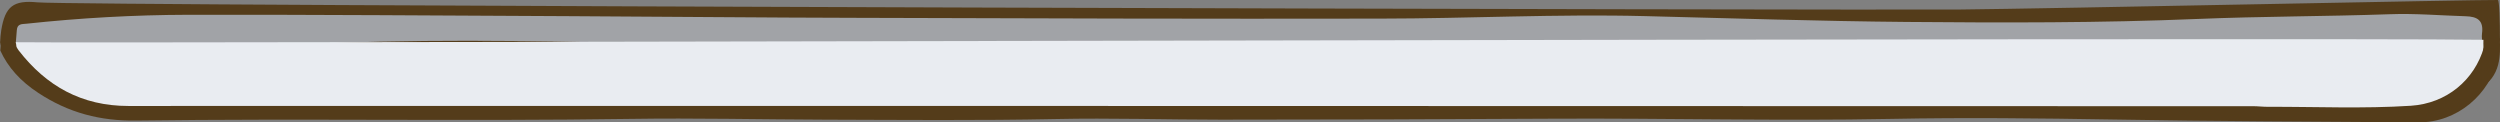 <?xml version="1.0" encoding="UTF-8"?>
<svg id="_圖層_2" data-name="圖層 2" xmlns="http://www.w3.org/2000/svg" viewBox="0 0 360 17.62">
  <rect x="0" y="0" width="360" height="17.62" fill="#808080" stroke="none"/>
  <defs>
    <style>
      .cls-1 {
        fill: none;
        stroke: #543c1a;
        stroke-miterlimit: 10;
      }

      .cls-2 {
        fill: #543c1a;
      }

      .cls-2, .cls-3, .cls-4 {
        fill-rule: evenodd;
        stroke-width: 0px;
      }

      .cls-3 {
        fill: #e9ecf1;
      }

      .cls-4 {
        fill: #a1a3a7;
      }
    </style>
  </defs>
  <g id="_圖層_2-2" data-name=" 圖層 2">
    <path class="cls-2" d="m359.69,0c-2.73-.06-64.73,1.25-77.46,1.37C268.1,1.49,10.48.84,5.4.34,1.92-.01.74.93.18,4.35c-.09.57-.13,1.14-.16,1.71.3.13.6.27.89.46.66.39,1.23.88,1.72,1.43,1.97.37,3.44,1.42,4.4,2.82,5.65.94,11.3,2.13,16.69,2.69,1.52-1.01,3.45-1.5,5.68-1.06,2.6.51,5.2.92,7.82,1.29,1.16-.94,2.69-1.55,4.64-1.56,11.39-.06,22.73.75,34.04,1.88,0,0,.01,0,.02,0,10.44-.08,20.85-.75,31.25.47.16.02.3.07.46.1,9.8,0,19.59-.09,29.39-.1.89,0,1.7.13,2.43.36,5.67.11,11.33.32,17,.52,8.3-.5,16.61-.7,24.92-.75,3.63-.13,7.26-.11,10.9-.01,1.89,0,3.78.02,5.66.03,4.43-.09,8.86-.11,13.29-.06,1.2-1.2,2.88-1.98,5.09-1.97,2.24,0,4.45.07,6.64.24,3.45.14,6.91.18,10.31-.24,1.19-1.14,2.85-1.88,4.98-1.88,38.54-.03,77.08-1.03,115.61.08.62-.92,1.42-1.75,2.4-2.42.98-.67,2.06-1.14,3.18-1.51.16-.36.35-.69.56-1.02,0-2.86-.08-5.84-.31-5.85Z"/>
    <path class="cls-4" d="m357.41,4.82c.25-1.88-.66-2.43-2.34-2.48-3.67-.11-7.31-.43-10.98-.29-9.22.32-18.45.3-27.66.68-13.97.58-27.93.55-41.88.43-12.56-.11-25.11-.53-37.68-.84-12.7-.32-25.4.35-38.1.36-25.02.05-50.06-.03-75.08-.11-13.84-.03-27.67-.17-41.51-.24-18.39-.09-36.76-.23-55.15-.2-7.77.02-15.53.46-23.26,1.29-.61.06-1.29-.02-1.35.94-.08,1.04-.18,2.08-.25,3.12.14.13.28.27.41.41.29-.55.93-.7,1.97-.7,38.43-.09,76.85.23,115.28-.2,35.77-.4,71.53.26,107.31-.41,11.64-.21,23.26-.23,34.88-.32,31.09-.24,62.19-.12,93.29-.15.75,0,1.53-.14,2.17.43v-.02c-.02-.58-.15-1.16-.07-1.72Z"/>
    <path class="cls-2" d="m359.69,7.64c-.06-.37-.09-.75-.09-1.14.02-.18.05-.37.07-.55-5.33.26-76.82,1.95-93.62,1.84-1.52,0-2.6-.03-3.13-.08-14.2-1.12-27.82-.09-42.02.47-22.22.88-44.45-.17-66.68-.53-8.46.71-16.87,1.25-25.36,1.16-7.54-.09-14.87-2.07-22.52-2.25-2.48-.06-4.96-.12-7.44-.18-16.78-.4-33.57-.8-50.35-.2-16.25.59-32.3,1.48-48.54-.16.03.19.05.38.08.57,0,.23-.03.45-.05.68,1.11,2.43,2.9,4.42,5.48,6.11,4.35,2.87,8.92,4.06,14.14,3.98,23.71-.32,47.41.11,71.12-.24,9.31-.14,18.63.08,27.94.11,11.11.03,22.22.14,33.35-.09,7.9-.17,15.8.09,23.7.09,15.93,0,31.87-.05,47.8-.14,16.25-.09,32.51.35,48.76.03,10.65-.21,21.32-.09,31.98.09,14.64.26,29.3.3,43.94.41,5.55.04,10.29-3.99,11.48-9.26,0-.11.01-.21.02-.32-.01-.14-.04-.27-.04-.41Z"/>
    <path class="cls-3" d="m357.62,5.73s0,0,0,0c-22.16-.38-342.28.55-355.35.35.06.13.06.54.11.68.16.26.11.24.3.49,3.99,5.15,9.09,8.01,15.81,8.01,95.55-.03,191.11.02,286.65.03h19.28c.7,0,1.42.09,2.12.09,6.88-.02,13.76.29,20.62-.15,5.18-.34,9.17-3.73,10.52-8.4-.05-.36-.08-.72-.07-1.09Z"/>
    <line class="cls-1" x1="358.26" y1="4.96" x2="358.02" y2="8.18"/>
    <path class="cls-1" d="m359.47,5.46c.05,1.26.09,2.55-.23,3.77-.33,1.22-1.09,2.39-2.24,2.88"/>
  </g>
</svg>